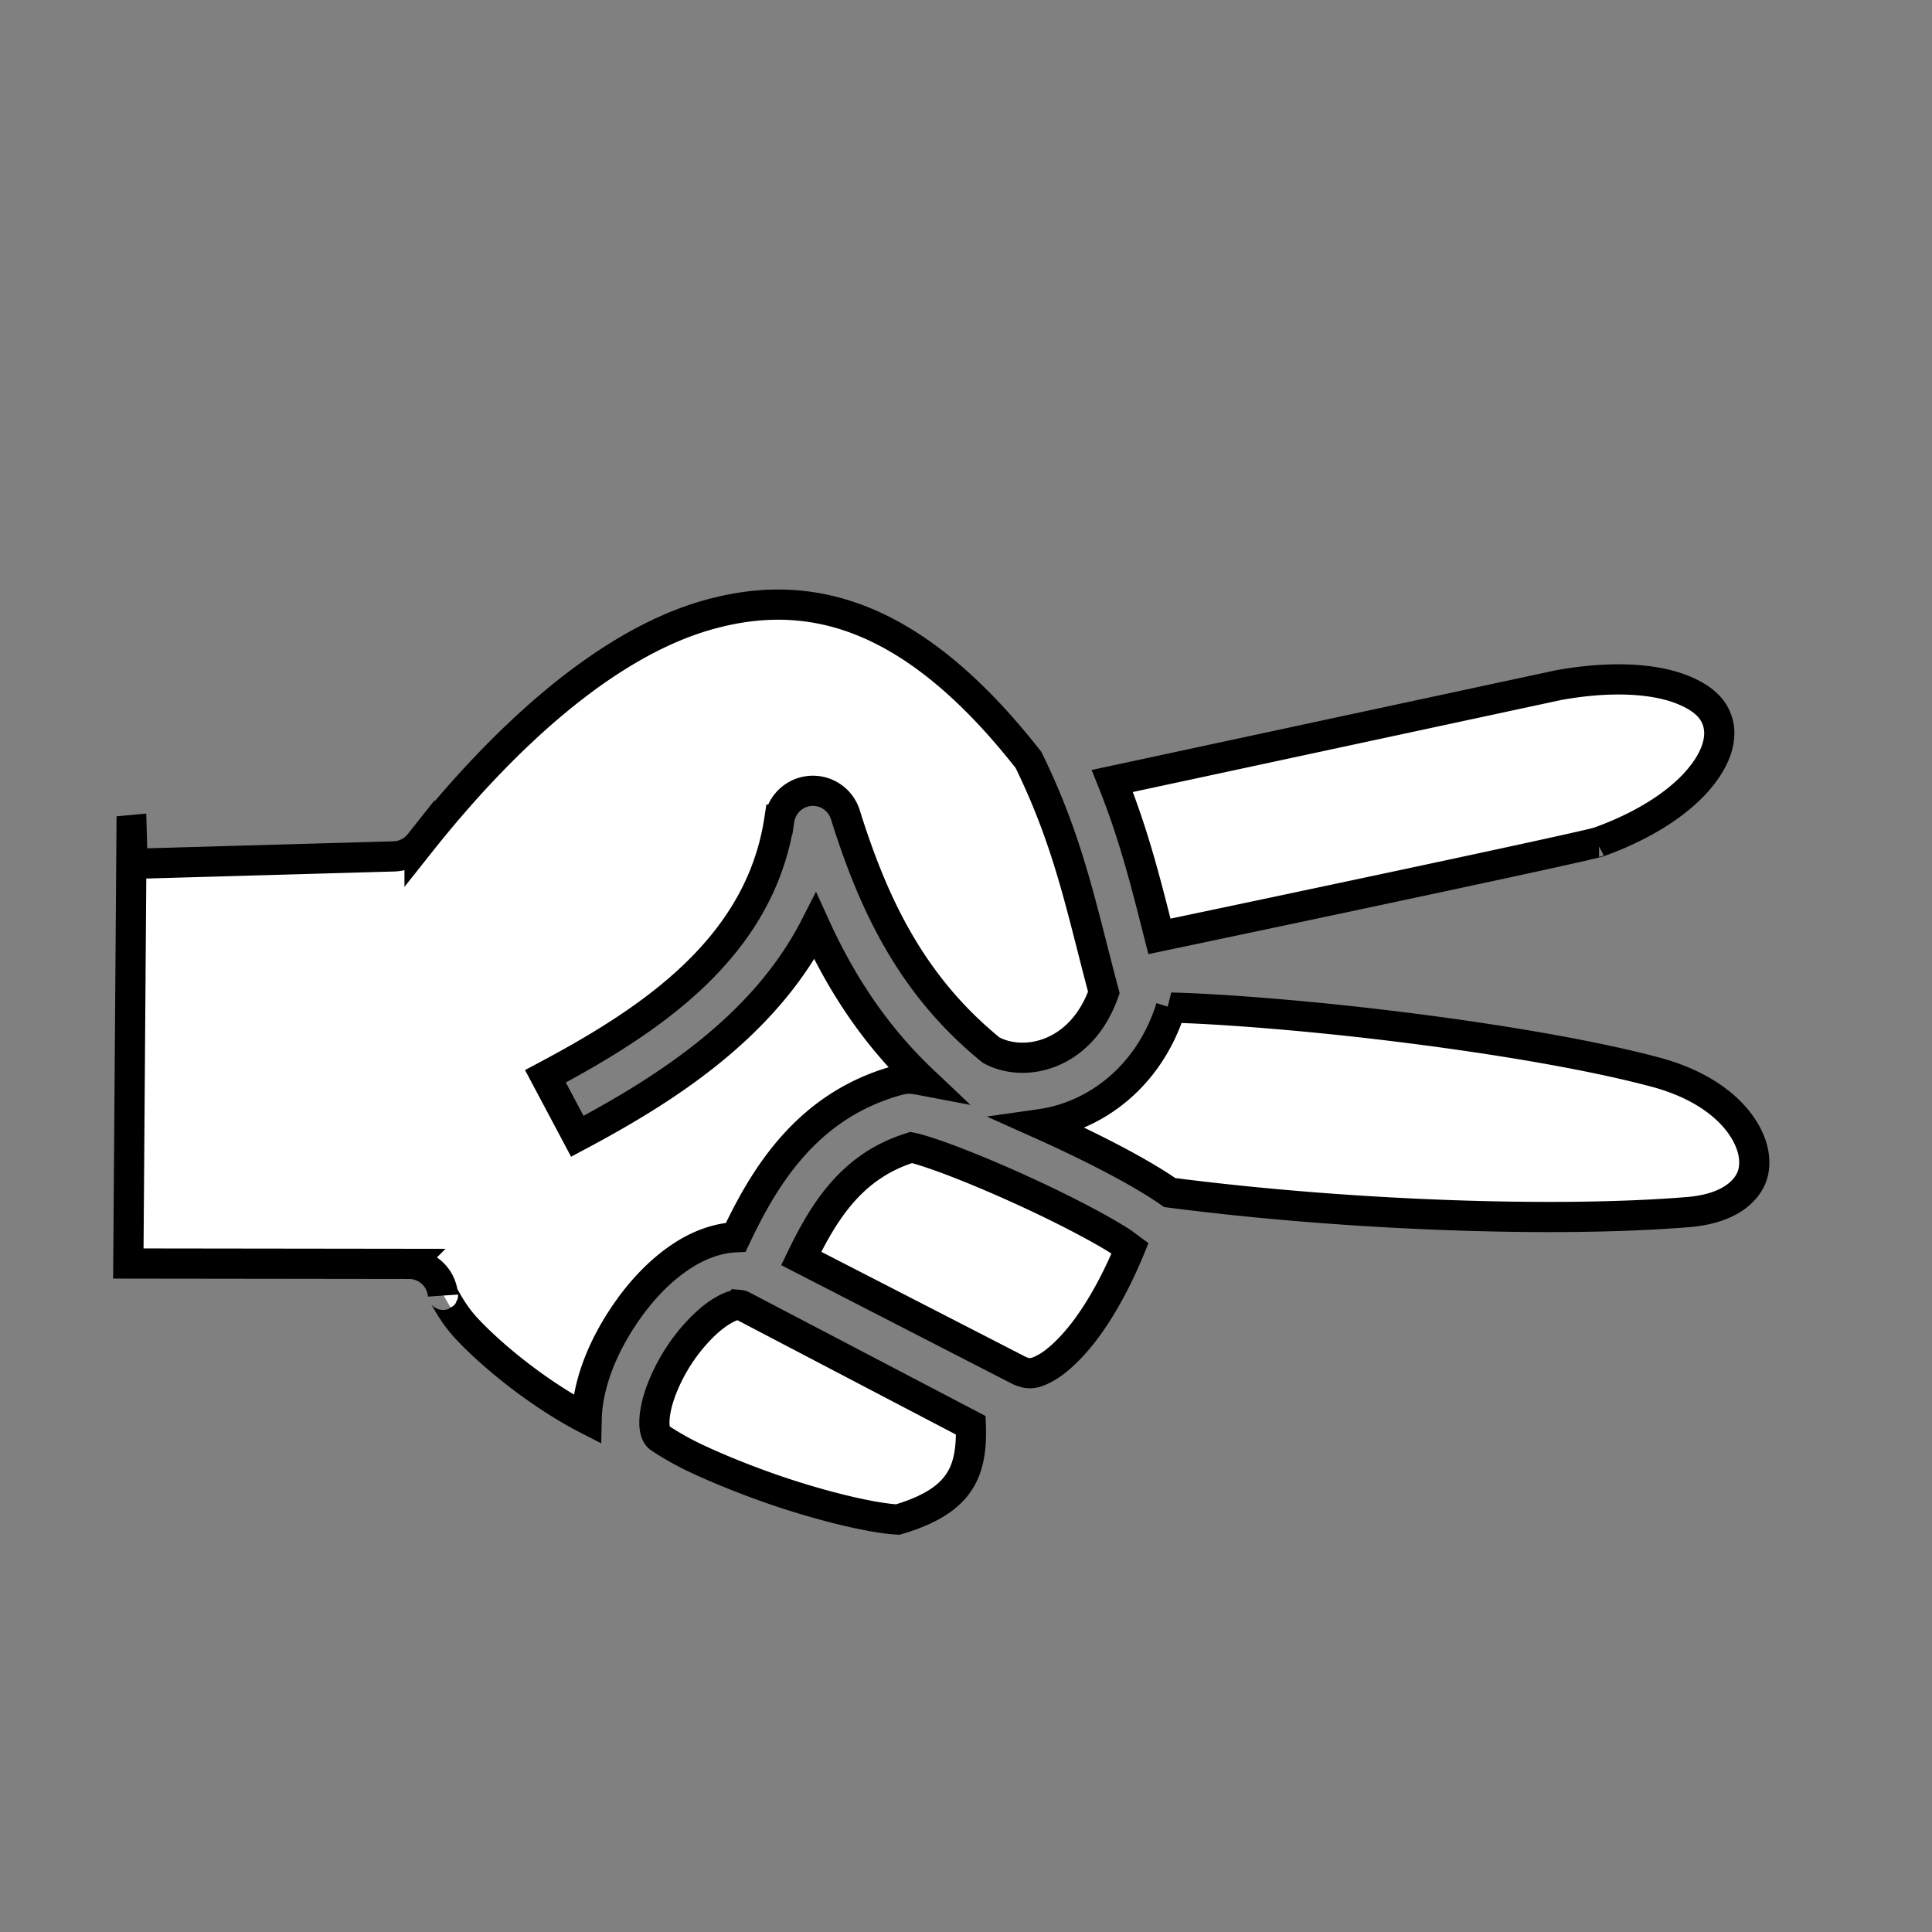<svg xmlns="http://www.w3.org/2000/svg" viewBox="0 0 512 512" style="height: 512px; width: 512px;"><rect x="0" y="0" width="512" height="512" fill="#808080" stroke="none"/><g class="" transform="translate(0,0)" style=""><path d="M204.902 160.246c-5.972.13-11.88 1.138-17.752 2.832-27.015 7.795-53.963 32.7-75.966 60.47a9 9 0 0 1-6.8 3.407l-69.253 1.97-.253-8.943-.018.002-.85 114.86 74.412.095a9 9 0 0 1 8.97 8.402c-.075-1.108 1.74 3.838 6.174 8.623 4.435 4.785 10.74 10.224 17.266 14.94 5.005 3.62 10.184 6.83 14.64 9.115.036-1.62.186-3.224.434-4.776 1.223-7.632 4.523-15.054 8.897-21.765 4.373-6.713 9.798-12.694 16.252-16.837 4.025-2.585 8.888-4.538 13.933-4.756 7.334-15.483 18.572-34.855 42.817-41.547 1.444-.4 2.48-.502 3.33-.48.848.02 1.51.166 2.203.265.41.06.805.144 1.205.22-12.94-12.258-21.842-26.238-28.496-40.837-13.878 27.166-40.78 43.774-63.05 55.62l-8.45-15.894c27.485-14.618 56.812-33.796 61.986-68.01a9 9 0 0 1 17.488-1.337c7.503 24.018 17.674 45.35 38.63 62.396 8.675 4.772 23.866 1.712 29.88-15.262-6.092-22.897-9.235-39.687-19.975-61.64-24.177-30.83-46.322-41.594-67.653-41.134zm223.19 19.807c-4.44.05-9.442.51-14.994 1.5L294.773 206.97c5.792 14.422 8.966 27.285 12.49 41.184 6.443-1.353 28.548-5.998 54.508-11.513 15.013-3.19 30.158-6.427 41.8-8.958 5.82-1.266 10.77-2.355 14.364-3.168 1.796-.407 3.258-.746 4.287-.994.765-.185 1.58-.44 1.548-.416 12.818-4.623 21.502-10.793 26.402-16.57 4.948-5.83 5.98-10.82 5.242-14.368-.738-3.548-3.162-6.923-9.892-9.523-4.2-1.623-10.03-2.674-17.428-2.59zm-117.8 86.967c-5.612 18.07-19.827 28.805-34.5 30.886 2.103.942 4.218 1.908 6.32 2.895 8.66 4.067 17.03 8.38 23.474 12.36 1.583.978 3.04 1.92 4.393 2.877 47.003 6.104 102.48 8.05 137.41 5.172 7.462-.616 11.91-3.012 14.387-5.564 2.477-2.55 3.398-5.367 3.05-8.94-.693-7.148-8.034-17.736-26.063-22.567-19.776-5.3-49.118-9.882-75.577-12.93-21.77-2.506-42-3.942-52.894-4.19zm-68.81 37.082c-15.446 4.734-22.93 16.487-29.154 29.4l57.852 29.73c2.502 1.082 4 .894 6.99-.753 3.02-1.666 6.802-5.25 10.228-9.757 5.547-7.297 9.667-16.036 12.07-21.897-1.042-.763-1.74-1.362-3.34-2.35-5.423-3.35-13.42-7.51-21.667-11.382-8.246-3.873-16.812-7.504-23.49-9.983-3.34-1.238-6.233-2.19-8.185-2.715-.634-.17-.927-.217-1.303-.293zm-45.564 41.722c-.318-.025-.7-.002-1.168.102-.95.21-2.23.748-3.97 1.865-3.48 2.234-7.666 6.558-10.897 11.517-3.232 4.958-5.53 10.575-6.203 14.785-.675 4.21.093 6.007.888 6.77.166.158 4.185 2.892 9.323 5.35 5.138 2.456 11.7 5.17 18.594 7.65 13.19 4.752 28 8.44 35.434 8.833 10.002-2.946 14.492-6.77 16.865-10.988 1.98-3.522 2.727-8.188 2.492-13.984l-60.584-31.71c-.202-.09-.454-.163-.772-.19z" fill="#ffffff" fill-opacity="1" stroke="#000000" stroke-opacity="1" stroke-width="8"></path></g></svg>